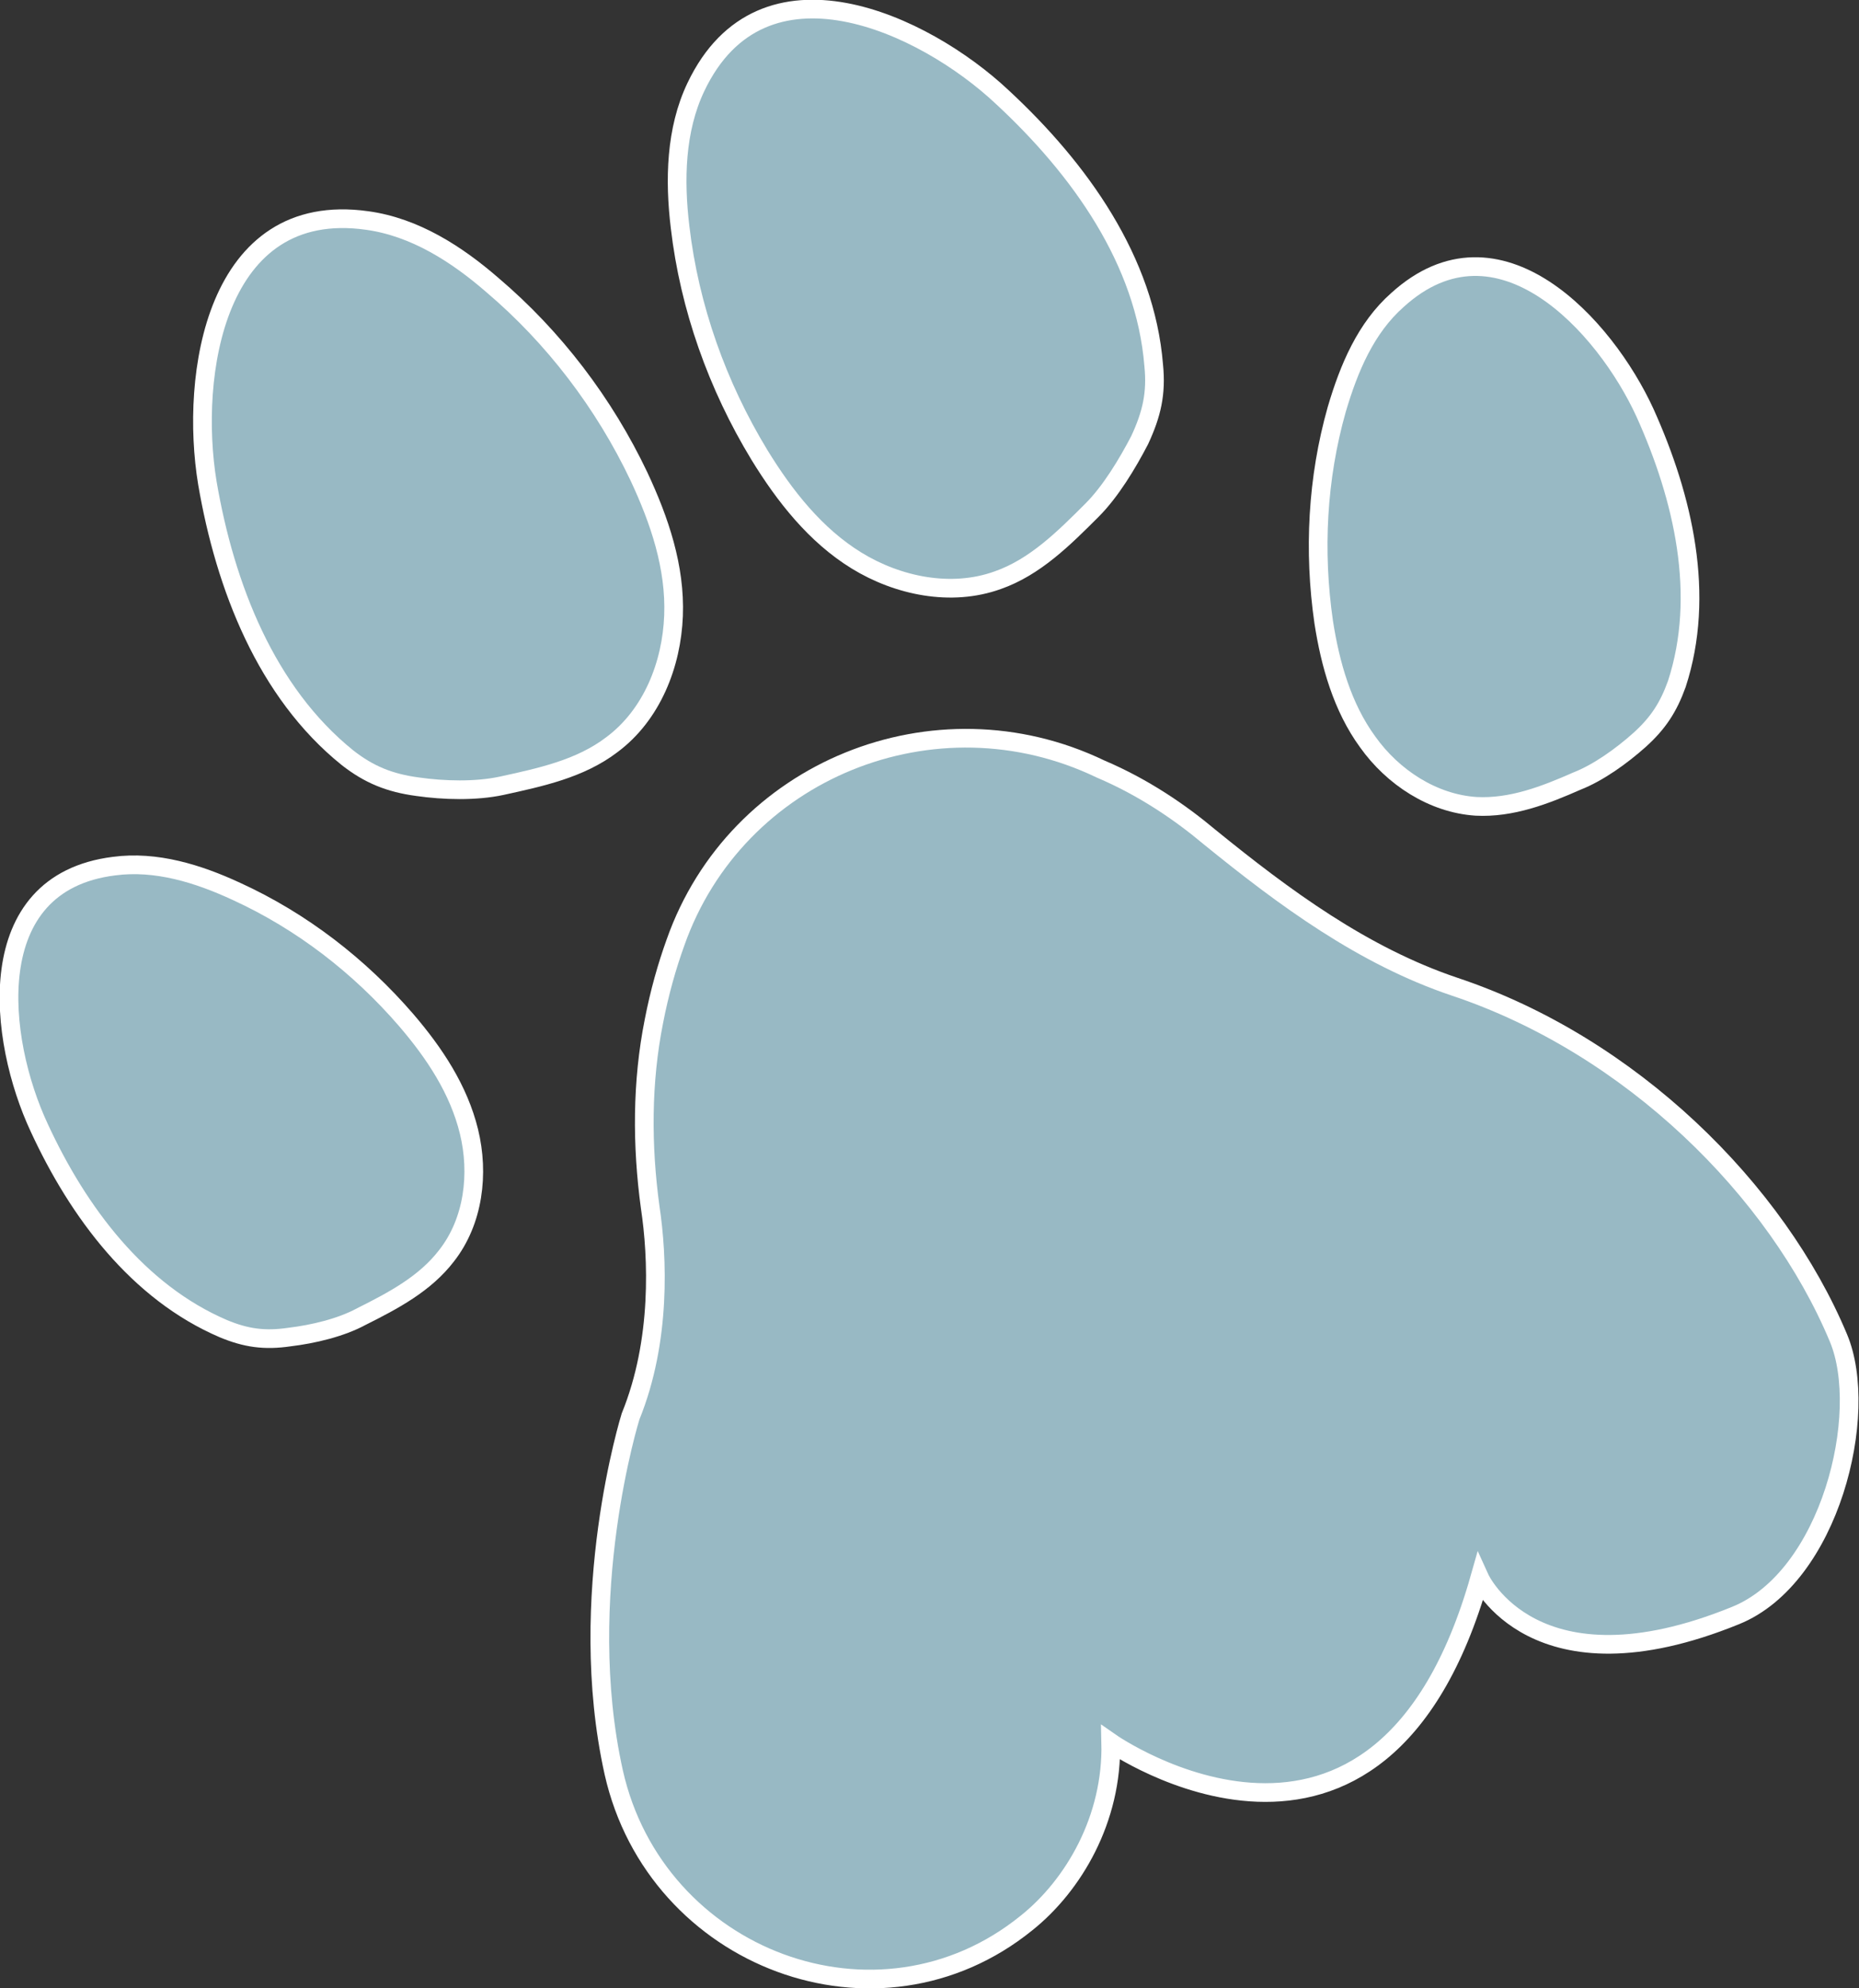 <?xml version="1.0" encoding="utf-8"?>
<!-- Generator: Adobe Illustrator 27.0.0, SVG Export Plug-In . SVG Version: 6.00 Build 0)  -->
<svg version="1.1" id="Layer_1" xmlns="http://www.w3.org/2000/svg" xmlns:xlink="http://www.w3.org/1999/xlink" x="0px" y="0px"
	 viewBox="0 0 199 212.8" style="enable-background:new 0 0 199 212.8;" xml:space="preserve">
<rect x="0" y="0" width="199" height="212.8" fill="#333333" stroke="none"/>
<style type="text/css">
	.st0{fill:#98B9C4;stroke:#FFFFFF;stroke-width:2;stroke-miterlimit:10;}
</style>
<path class="st0" d="M74.5,9.3c-2.2,4.6-2.3,10-1.7,15c1,8.6,4,17,8.5,24.4c2.7,4.4,6,8.6,10.4,11.3s10.1,3.9,15.1,2.1
	c4-1.4,7.1-4.5,10.1-7.5c2-2,3.8-5,5.1-7.5c1.3-2.8,1.8-5,1.5-8c-0.9-11.2-7.9-21-16.2-28.7C98.9,2.5,81.6-5.6,74.5,9.3z"/>
<path class="st0" d="M176.1,44.2c-4.3-9.4-15.7-21.9-26.5-12.1c-3.4,3-5.2,7.3-6.5,11.7c-2.1,7.4-2.5,15.2-1.4,22.8
	c0.7,4.5,2,9.1,4.7,12.8c2.7,3.8,7,6.6,11.6,6.9c3.8,0.2,7.4-1.2,10.8-2.7c2.3-0.9,4.8-2.7,6.7-4.4c2-1.8,3.1-3.5,4-6
	C182.6,63.7,180.2,53.3,176.1,44.2L176.1,44.2z"/>
<path class="st0" d="M4.2,120.7c-4.4-9.4-6.4-26.2,8-28c4.5-0.6,9,0.8,13.1,2.7c7,3.2,13.2,8,18.2,13.8c3,3.5,5.6,7.4,6.7,11.9
	s0.5,9.6-2.4,13.3c-2.3,3-5.7,4.8-9.1,6.5c-2.2,1.2-5.2,1.9-7.7,2.2c-2.7,0.4-4.7,0.1-7.1-0.9C14.8,138.3,8.4,129.8,4.2,120.7
	L4.2,120.7z"/>
<path class="st0" d="M22.2,51.7c-1.9-11.5,0.8-30.4,17.1-28.1c5.1,0.7,9.6,3.6,13.4,6.9c6.6,5.6,12,12.7,15.7,20.5
	c2.2,4.7,3.9,9.7,3.7,14.9s-2.3,10.6-6.6,13.8c-3.4,2.6-7.7,3.5-11.8,4.4c-2.8,0.6-6.2,0.5-9,0.1c-3-0.4-5.2-1.3-7.5-3.1
	C28.5,74.1,24.1,62.8,22.2,51.7L22.2,51.7z"/>
<path class="st0" d="M129.5,89.6c8,6.5,16.4,12.7,26.2,16c18.9,6.3,34.5,21.8,41.1,37.6c3.4,8.1-0.9,25.6-11,29.7
	c-21.6,8.8-27.4-4-27.4-4c-10.7,37.7-39.5,17.6-39.5,17.6c0.2,8.2-4,15.3-9,19.3c-15.9,12.9-39.7,3.9-44.2-16.1
	c-4.2-18.9,1.8-38.1,1.8-38.1c3.3-8.1,2.9-17.1,2.1-22.4c-0.9-6.6-0.9-13.4,0.4-19.9c0.6-3.1,1.4-5.9,2.3-8.4
	c6.5-18.5,27.8-27.1,45.5-18.6C122.5,84.3,126.4,87,129.5,89.6L129.5,89.6z"/>
</svg>
